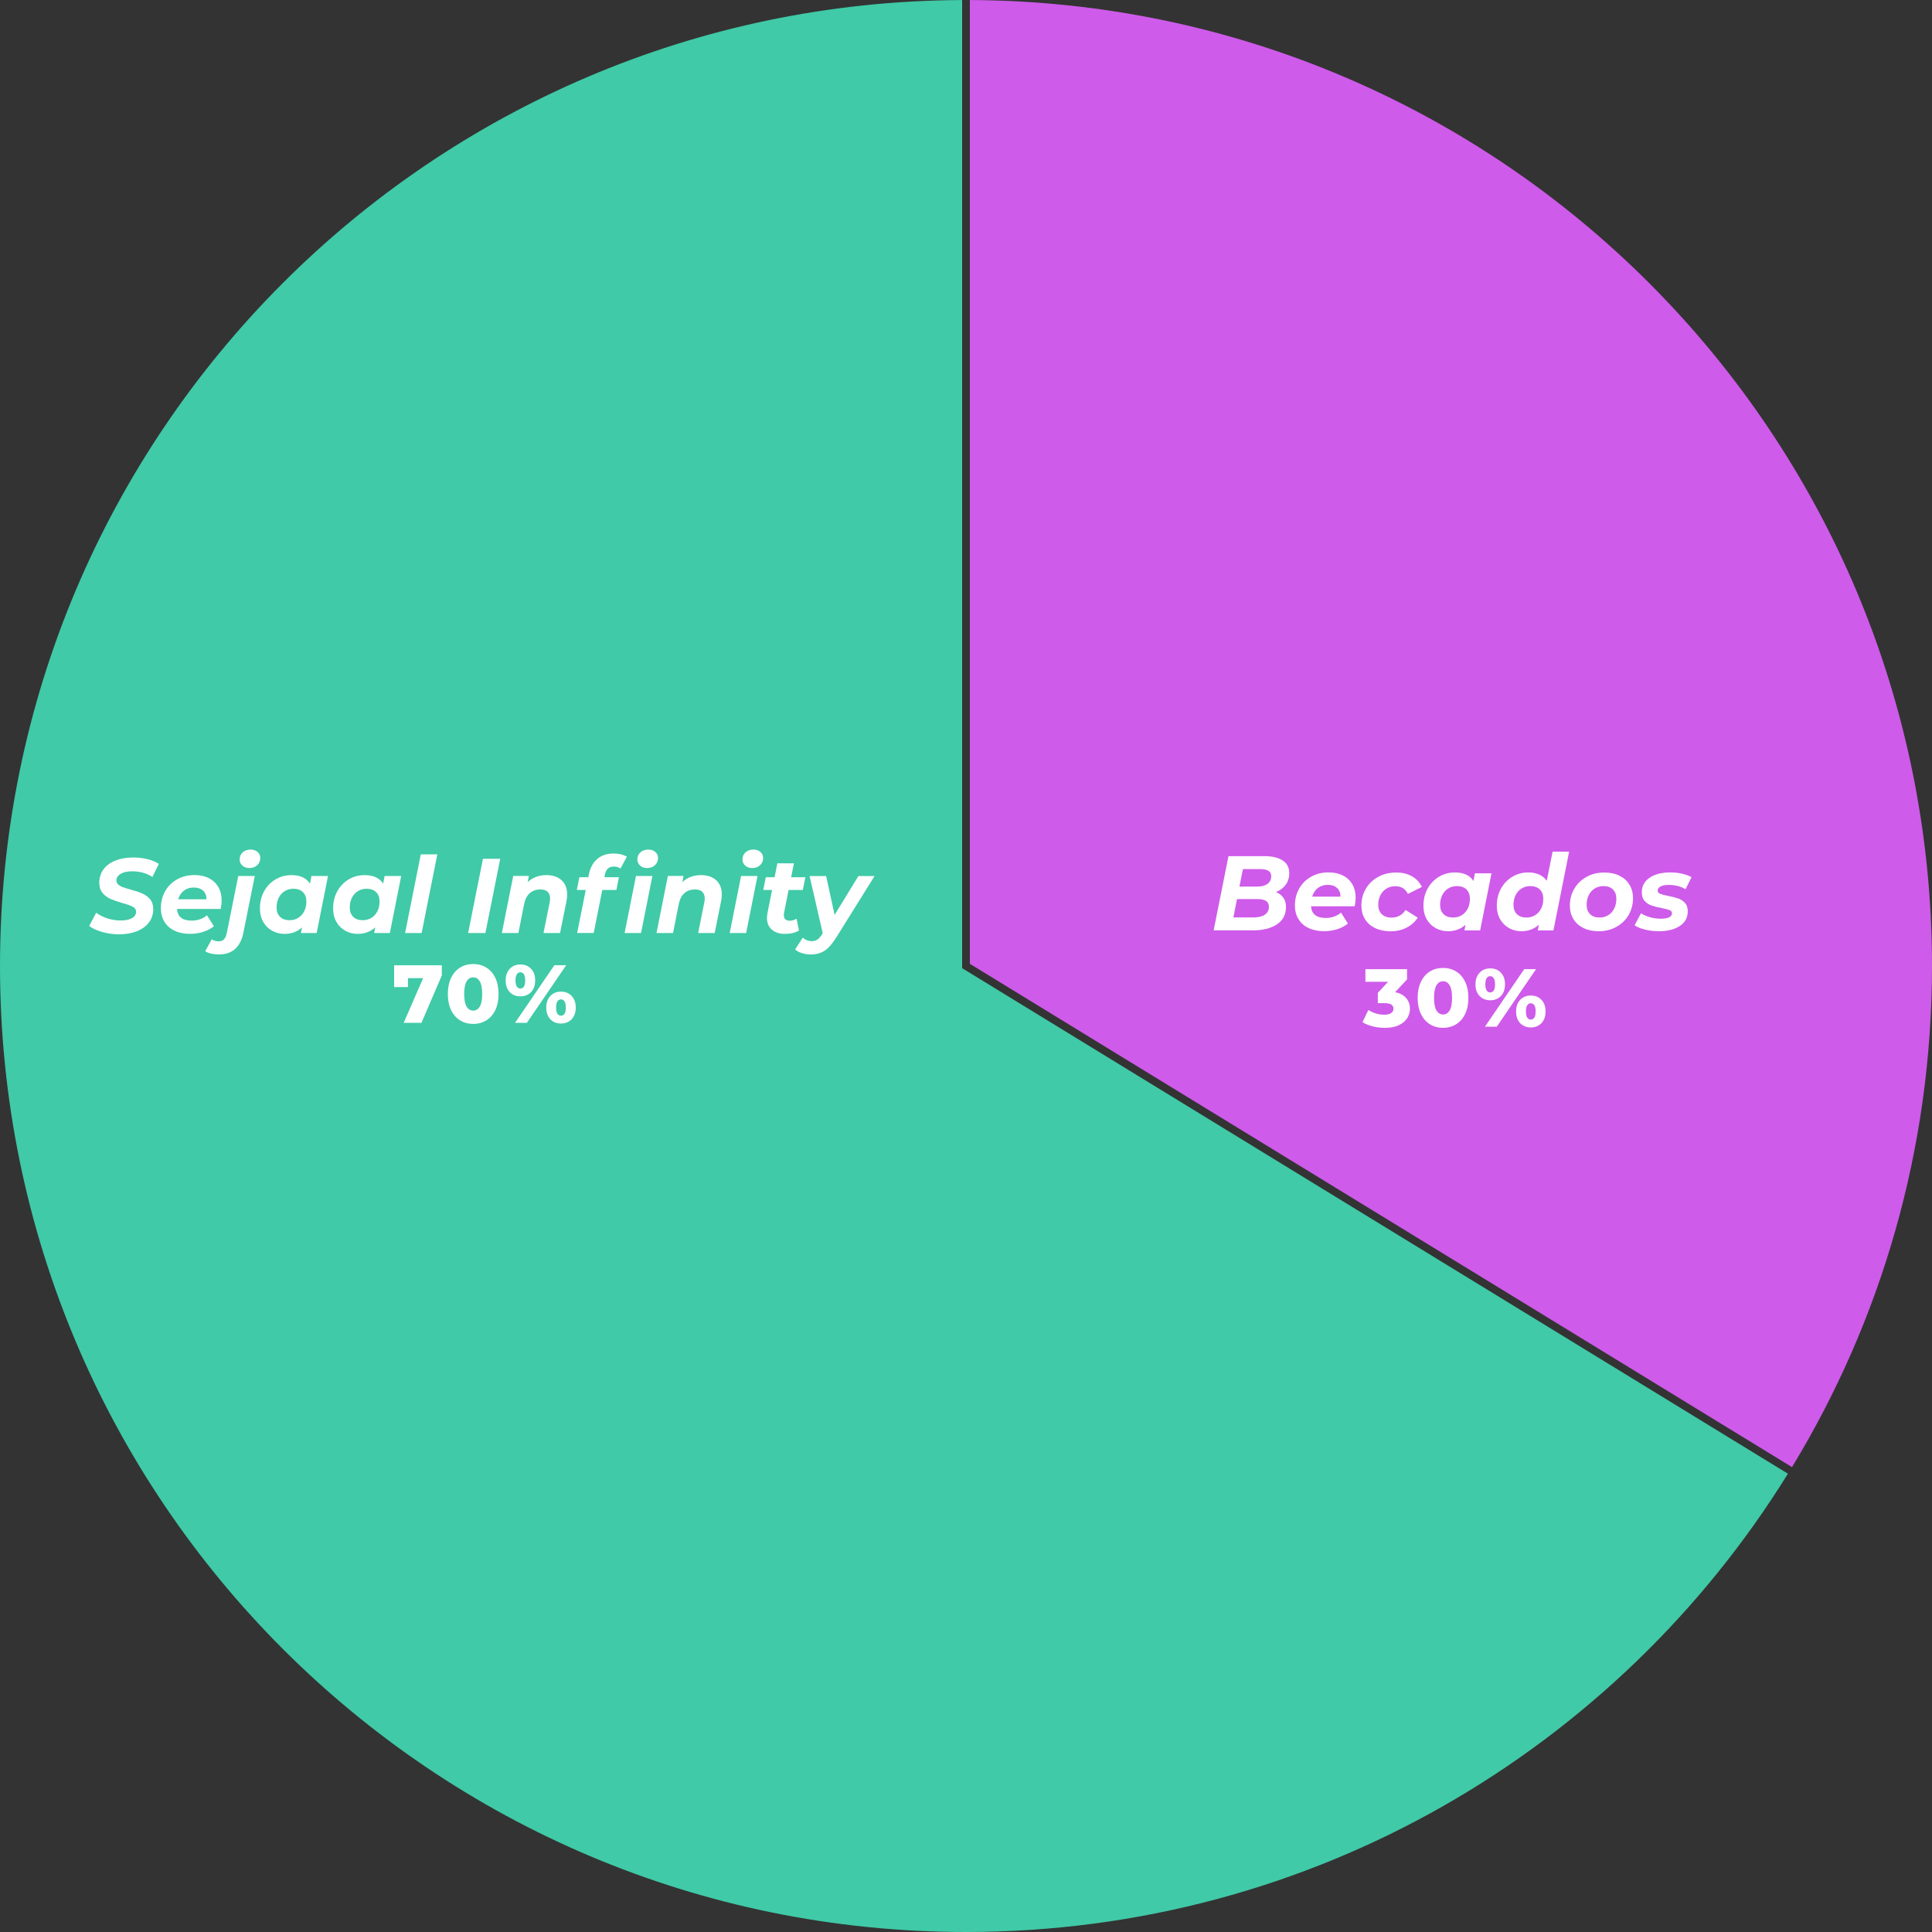 <?xml version="1.0" encoding="utf-8"?>
<!-- Generator: Adobe Illustrator 24.0.2, SVG Export Plug-In . SVG Version: 6.00 Build 0)  -->
<svg version="1.1" id="Capa_1" xmlns="http://www.w3.org/2000/svg" xmlns:xlink="http://www.w3.org/1999/xlink" x="0px" y="0px"
	 viewBox="0 0 500 500" style="enable-background:new 0 0 500 500;" xml:space="preserve">
<rect x="0" y="0" width="500" height="500" fill="#333333" stroke="none"/>
<style type="text/css">
	.st0{fill:#40CAA7;}
	.st1{fill:#CE5BEA;}
	.st2{fill:#FFFFFF;}
</style>
<g>
	<path class="st0" d="M249,0.01C111.39,0.55,0,112.26,0,250v0c0,138.07,111.93,250,250,250h0c89.87,0,168.65-47.43,212.71-118.61
		L249,250.56V0.01z"/>
	<path class="st1" d="M500,250C500,112.26,388.61,0.55,251,0.01v249.43l212.77,130.25l-0.01,0.01C486.76,341.89,500,297.49,500,250
		L500,250z"/>
	<g>
		<path class="st2" d="M26.43,241.19c-1.39-0.4-2.51-0.91-3.35-1.54l1.81-3.43c0.88,0.64,1.87,1.13,2.97,1.48
			c1.1,0.35,2.22,0.52,3.38,0.52c1.23,0,2.2-0.2,2.91-0.6c0.71-0.4,1.07-0.95,1.07-1.65c0-0.57-0.28-1-0.85-1.3
			c-0.57-0.3-1.47-0.63-2.72-0.97c-1.24-0.37-2.26-0.72-3.05-1.06c-0.79-0.34-1.47-0.85-2.04-1.52c-0.58-0.68-0.86-1.57-0.86-2.69
			c0-1.3,0.36-2.44,1.08-3.43c0.72-0.99,1.75-1.75,3.07-2.28c1.33-0.53,2.87-0.8,4.62-0.8c1.3,0,2.53,0.14,3.68,0.43
			c1.15,0.28,2.14,0.69,2.96,1.22l-1.67,3.4c-0.71-0.49-1.52-0.86-2.42-1.11c-0.9-0.25-1.83-0.37-2.8-0.37
			c-1.26,0-2.26,0.22-2.99,0.66c-0.73,0.44-1.1,1.01-1.1,1.7c0,0.42,0.16,0.77,0.47,1.06c0.31,0.28,0.7,0.51,1.18,0.69
			s1.14,0.38,2,0.62c1.23,0.33,2.23,0.66,3.02,1c0.79,0.34,1.46,0.83,2.02,1.48c0.56,0.65,0.84,1.51,0.84,2.57
			c0,1.32-0.37,2.47-1.1,3.44c-0.73,0.98-1.77,1.74-3.1,2.28c-1.34,0.54-2.89,0.81-4.67,0.81C29.27,241.8,27.82,241.59,26.43,241.19
			z"/>
		<path class="st2" d="M57.11,235.24H45.8c0.15,2.01,1.42,3.02,3.82,3.02c0.75,0,1.47-0.12,2.15-0.36c0.69-0.24,1.29-0.58,1.8-1.02
			l1.78,2.83c-0.82,0.66-1.77,1.15-2.83,1.48c-1.06,0.33-2.18,0.49-3.35,0.49c-1.52,0-2.85-0.27-3.99-0.81s-2.02-1.31-2.63-2.32
			c-0.61-1.01-0.92-2.17-0.92-3.49c0-1.63,0.37-3.1,1.11-4.41c0.74-1.31,1.77-2.33,3.09-3.07c1.32-0.74,2.82-1.11,4.5-1.11
			c1.43,0,2.67,0.26,3.72,0.8c1.05,0.53,1.87,1.29,2.44,2.28c0.58,0.99,0.86,2.13,0.86,3.43C57.36,233.66,57.28,234.41,57.11,235.24
			z M47.59,230.5c-0.7,0.54-1.19,1.29-1.48,2.24h7.33c0-0.95-0.3-1.7-0.89-2.24s-1.39-0.81-2.4-0.81
			C49.13,229.69,48.28,229.96,47.59,230.5z"/>
		<path class="st2" d="M53.1,246.19l1.7-3.1c0.49,0.35,1.09,0.52,1.78,0.52c0.59,0,1.05-0.17,1.39-0.52
			c0.34-0.35,0.58-0.9,0.73-1.65l2.96-14.74h4.28l-2.94,14.63c-0.75,3.79-2.87,5.68-6.37,5.68
			C55.22,247.01,54.04,246.74,53.1,246.19z M62.72,224c-0.47-0.43-0.7-0.96-0.7-1.58c0-0.73,0.26-1.34,0.78-1.82
			c0.52-0.48,1.2-0.73,2.04-0.73c0.75,0,1.36,0.21,1.82,0.62c0.47,0.41,0.7,0.92,0.7,1.52c0,0.79-0.27,1.42-0.8,1.91
			c-0.53,0.48-1.22,0.73-2.06,0.73C63.79,224.64,63.19,224.43,62.72,224z"/>
		<path class="st2" d="M84.89,226.7l-2.94,14.77h-4.06l0.27-1.46c-1.23,1.12-2.74,1.68-4.53,1.68c-1.15,0-2.21-0.27-3.18-0.8
			c-0.97-0.53-1.74-1.29-2.32-2.29c-0.58-1-0.86-2.17-0.86-3.53c0-1.63,0.36-3.1,1.08-4.41c0.72-1.31,1.71-2.33,2.95-3.07
			c1.24-0.74,2.62-1.11,4.12-1.11c2.27,0,3.87,0.74,4.8,2.22l0.38-2H84.89z M77.2,237.53c0.66-0.41,1.17-0.98,1.54-1.72
			c0.37-0.73,0.55-1.57,0.55-2.53c0-1.01-0.3-1.8-0.89-2.39c-0.6-0.59-1.42-0.88-2.48-0.88c-0.84,0-1.59,0.21-2.25,0.62
			c-0.66,0.41-1.17,0.98-1.54,1.72c-0.37,0.73-0.55,1.57-0.55,2.53c0,1.01,0.3,1.8,0.89,2.39c0.6,0.59,1.42,0.88,2.48,0.88
			C75.79,238.15,76.54,237.94,77.2,237.53z"/>
		<path class="st2" d="M103.83,226.7l-2.94,14.77h-4.06l0.27-1.46c-1.23,1.12-2.74,1.68-4.53,1.68c-1.15,0-2.21-0.27-3.18-0.8
			c-0.97-0.53-1.74-1.29-2.32-2.29c-0.58-1-0.86-2.17-0.86-3.53c0-1.63,0.36-3.1,1.08-4.41c0.72-1.31,1.71-2.33,2.95-3.07
			c1.24-0.74,2.62-1.11,4.12-1.11c2.27,0,3.87,0.74,4.8,2.22l0.38-2H103.83z M96.14,237.53c0.66-0.41,1.17-0.98,1.54-1.72
			c0.37-0.73,0.55-1.57,0.55-2.53c0-1.01-0.3-1.8-0.89-2.39c-0.6-0.59-1.42-0.88-2.48-0.88c-0.84,0-1.59,0.21-2.25,0.62
			c-0.66,0.41-1.17,0.98-1.54,1.72s-0.55,1.57-0.55,2.53c0,1.01,0.3,1.8,0.89,2.39c0.6,0.59,1.42,0.88,2.48,0.88
			C94.73,238.15,95.48,237.94,96.14,237.53z"/>
		<path class="st2" d="M108.9,221.1h4.28l-4.06,20.37h-4.28L108.9,221.1z"/>
		<path class="st2" d="M124.99,222.25h4.47l-3.84,19.21h-4.47L124.99,222.25z"/>
		<path class="st2" d="M145.32,227.79c0.97,0.87,1.46,2.11,1.46,3.72c0,0.6-0.06,1.2-0.19,1.78l-1.65,8.18h-4.28l1.59-7.9
			c0.07-0.31,0.11-0.65,0.11-1.02c0-0.77-0.21-1.35-0.63-1.76c-0.42-0.4-1.05-0.6-1.89-0.6c-1.1,0-2.01,0.32-2.73,0.95
			c-0.72,0.63-1.21,1.58-1.47,2.84l-1.48,7.49h-4.28l2.94-14.77h4.06l-0.33,1.59c1.32-1.21,2.94-1.81,4.86-1.81
			C143.05,226.48,144.36,226.92,145.32,227.79z"/>
		<path class="st2" d="M157.31,224.79c-0.38,0.36-0.64,0.92-0.78,1.69l-0.11,0.55h3.76l-0.66,3.29h-3.65l-2.22,11.14h-4.28
			l2.22-11.14h-2.31l0.66-3.29h2.31l0.17-0.85c0.35-1.65,1.07-2.94,2.15-3.88s2.51-1.41,4.27-1.41c0.66,0,1.28,0.07,1.88,0.22
			c0.59,0.15,1.1,0.35,1.52,0.6l-1.67,3.07c-0.46-0.35-1.03-0.52-1.7-0.52C158.2,224.26,157.68,224.44,157.31,224.79z M164.59,226.7
			h4.25l-2.94,14.77h-4.25L164.59,226.7z M165.65,224c-0.47-0.43-0.7-0.96-0.7-1.58c0-0.73,0.26-1.34,0.78-1.82
			c0.52-0.48,1.2-0.73,2.04-0.73c0.75,0,1.36,0.21,1.83,0.62c0.47,0.41,0.7,0.92,0.7,1.52c0,0.79-0.26,1.42-0.8,1.91
			c-0.53,0.48-1.22,0.73-2.06,0.73C166.72,224.64,166.12,224.43,165.65,224z"/>
		<path class="st2" d="M185.34,227.79c0.97,0.87,1.46,2.11,1.46,3.72c0,0.6-0.06,1.2-0.19,1.78l-1.65,8.18h-4.28l1.59-7.9
			c0.07-0.31,0.11-0.65,0.11-1.02c0-0.77-0.21-1.35-0.63-1.76c-0.42-0.4-1.05-0.6-1.89-0.6c-1.1,0-2.01,0.32-2.73,0.95
			c-0.72,0.63-1.21,1.58-1.47,2.84l-1.48,7.49h-4.28l2.94-14.77h4.06l-0.33,1.59c1.32-1.21,2.94-1.81,4.86-1.81
			C183.06,226.48,184.37,226.92,185.34,227.79z"/>
		<path class="st2" d="M191.79,226.7h4.25l-2.94,14.77h-4.25L191.79,226.7z M192.85,224c-0.47-0.43-0.7-0.96-0.7-1.58
			c0-0.73,0.26-1.34,0.78-1.82c0.52-0.48,1.2-0.73,2.04-0.73c0.75,0,1.36,0.21,1.83,0.62c0.47,0.41,0.7,0.92,0.7,1.52
			c0,0.79-0.26,1.42-0.8,1.91c-0.53,0.48-1.22,0.73-2.06,0.73C193.91,224.64,193.32,224.43,192.85,224z"/>
		<path class="st2" d="M202.91,236.25c-0.04,0.15-0.05,0.35-0.05,0.6c0,0.95,0.52,1.43,1.56,1.43c0.57,0,1.14-0.17,1.73-0.52
			l0.63,3.05c-0.95,0.59-2.18,0.88-3.68,0.88c-1.39,0-2.51-0.37-3.35-1.1c-0.84-0.73-1.26-1.74-1.26-3.02c0-0.37,0.05-0.8,0.14-1.29
			l1.18-5.96h-2.28l0.66-3.29h2.28l0.71-3.6h4.28l-0.71,3.6h3.68l-0.66,3.29h-3.68L202.91,236.25z"/>
		<path class="st2" d="M226.35,226.7l-9.83,15.76c-1.06,1.72-2.09,2.91-3.09,3.57c-1,0.66-2.22,0.99-3.66,0.99
			c-0.77,0-1.52-0.12-2.26-0.36c-0.74-0.24-1.32-0.55-1.74-0.93l1.98-3.07c0.66,0.6,1.45,0.91,2.36,0.91c0.55,0,1.03-0.14,1.43-0.41
			c0.4-0.27,0.81-0.74,1.24-1.4l0.14-0.25l-3.4-14.79h4.28l2.2,10.05l6.15-10.05H226.35z"/>
	</g>
	<g>
		<path class="st2" d="M332.14,232.34c0.45,0.65,0.67,1.44,0.67,2.37c0,1.99-0.79,3.5-2.36,4.53c-1.57,1.03-3.67,1.54-6.29,1.54
			h-10.07l3.84-19.21h9.28c2.07,0,3.66,0.38,4.78,1.14s1.67,1.84,1.67,3.25c0,1.17-0.31,2.17-0.92,3.01
			c-0.61,0.83-1.45,1.47-2.51,1.91C331.05,231.2,331.69,231.69,332.14,232.34z M327.35,236.72c0.69-0.48,1.04-1.16,1.04-2.06
			c0-1.32-0.96-1.98-2.88-1.98h-5.38l-0.93,4.75h5.24C325.68,237.43,326.65,237.19,327.35,236.72z M321.67,224.92l-0.91,4.53h4.53
			c1.17,0,2.08-0.23,2.73-0.7c0.65-0.47,0.97-1.14,0.97-2.02c0-1.21-0.94-1.81-2.83-1.81H321.67z"/>
		<path class="st2" d="M350.6,234.55h-11.31c0.15,2.01,1.42,3.02,3.82,3.02c0.75,0,1.47-0.12,2.15-0.36
			c0.69-0.24,1.29-0.58,1.8-1.02l1.78,2.83c-0.82,0.66-1.77,1.15-2.83,1.48c-1.06,0.33-2.18,0.49-3.35,0.49
			c-1.52,0-2.85-0.27-3.99-0.81s-2.02-1.31-2.63-2.32c-0.61-1.01-0.92-2.17-0.92-3.49c0-1.63,0.37-3.1,1.11-4.41
			c0.74-1.31,1.77-2.33,3.09-3.07c1.32-0.74,2.82-1.11,4.5-1.11c1.43,0,2.67,0.26,3.72,0.8c1.05,0.53,1.87,1.29,2.44,2.28
			c0.58,0.99,0.86,2.13,0.86,3.43C350.84,232.98,350.76,233.73,350.6,234.55z M341.07,229.81c-0.7,0.54-1.19,1.29-1.48,2.24h7.33
			c0-0.95-0.3-1.7-0.89-2.24c-0.59-0.54-1.39-0.81-2.4-0.81C342.62,229.01,341.77,229.28,341.07,229.81z"/>
		<path class="st2" d="M355.87,240.18c-1.13-0.55-2.01-1.32-2.62-2.32s-0.92-2.16-0.92-3.47c0-1.63,0.38-3.09,1.15-4.39
			c0.77-1.3,1.84-2.32,3.21-3.07c1.37-0.75,2.92-1.12,4.64-1.12c1.57,0,2.93,0.32,4.08,0.97c1.14,0.65,2,1.57,2.57,2.76l-3.62,1.81
			c-0.64-1.34-1.74-2-3.29-2c-0.84,0-1.6,0.21-2.26,0.62c-0.67,0.41-1.19,0.98-1.56,1.72c-0.38,0.73-0.56,1.56-0.56,2.5
			c0,1.01,0.3,1.81,0.91,2.4c0.6,0.59,1.45,0.89,2.53,0.89c1.57,0,2.78-0.66,3.62-1.98l3.16,1.98c-0.71,1.12-1.69,1.99-2.92,2.61
			s-2.6,0.93-4.1,0.93C358.33,241,357,240.73,355.87,240.18z"/>
		<path class="st2" d="M386,226.01l-2.94,14.77h-4.06l0.27-1.46c-1.23,1.12-2.74,1.68-4.53,1.68c-1.15,0-2.21-0.27-3.18-0.8
			c-0.97-0.53-1.74-1.29-2.32-2.29c-0.58-1-0.86-2.17-0.86-3.53c0-1.63,0.36-3.1,1.08-4.41c0.72-1.31,1.71-2.33,2.95-3.07
			c1.24-0.74,2.62-1.11,4.12-1.11c2.27,0,3.87,0.74,4.8,2.22l0.38-2H386z M378.32,236.84c0.66-0.41,1.17-0.98,1.54-1.72
			c0.37-0.73,0.55-1.57,0.55-2.53c0-1.01-0.3-1.8-0.89-2.39c-0.6-0.59-1.42-0.88-2.48-0.88c-0.84,0-1.59,0.21-2.25,0.62
			c-0.66,0.41-1.17,0.98-1.54,1.72s-0.55,1.57-0.55,2.53c0,1.01,0.3,1.8,0.89,2.39c0.6,0.59,1.42,0.88,2.48,0.88
			C376.91,237.46,377.66,237.25,378.32,236.84z"/>
		<path class="st2" d="M406.09,220.41l-4.06,20.37h-4.06l0.3-1.48c-1.24,1.13-2.75,1.7-4.53,1.7c-1.15,0-2.21-0.27-3.18-0.8
			c-0.97-0.53-1.74-1.29-2.32-2.29c-0.58-1-0.87-2.17-0.87-3.53c0-1.63,0.36-3.1,1.08-4.41c0.72-1.31,1.71-2.33,2.95-3.07
			c1.24-0.74,2.62-1.11,4.12-1.11c1.08,0,2.03,0.18,2.84,0.55c0.81,0.37,1.46,0.91,1.94,1.62l1.51-7.55H406.09z M397.31,236.84
			c0.66-0.41,1.17-0.98,1.54-1.72c0.37-0.73,0.55-1.57,0.55-2.53c0-1.01-0.3-1.8-0.89-2.39c-0.6-0.59-1.42-0.88-2.48-0.88
			c-0.84,0-1.59,0.21-2.25,0.62c-0.66,0.41-1.17,0.98-1.54,1.72c-0.37,0.73-0.55,1.57-0.55,2.53c0,1.01,0.3,1.8,0.89,2.39
			c0.59,0.59,1.42,0.88,2.48,0.88C395.9,237.46,396.65,237.25,397.31,236.84z"/>
		<path class="st2" d="M409.81,240.18c-1.13-0.55-1.99-1.32-2.61-2.32c-0.61-1-0.92-2.16-0.92-3.47c0-1.63,0.38-3.09,1.15-4.39
			c0.77-1.3,1.83-2.32,3.18-3.07c1.35-0.75,2.88-1.12,4.58-1.12c1.5,0,2.81,0.27,3.92,0.82c1.12,0.55,1.98,1.32,2.59,2.32
			c0.61,1,0.92,2.16,0.92,3.47c0,1.63-0.38,3.09-1.14,4.39c-0.76,1.3-1.82,2.32-3.18,3.07c-1.36,0.75-2.89,1.13-4.6,1.13
			C412.24,241,410.94,240.73,409.81,240.18z M416.22,236.84c0.66-0.41,1.17-0.98,1.54-1.72c0.37-0.73,0.55-1.57,0.55-2.53
			c0-1.01-0.29-1.8-0.88-2.39c-0.59-0.59-1.41-0.88-2.47-0.88c-0.84,0-1.59,0.21-2.25,0.62c-0.66,0.41-1.17,0.98-1.54,1.72
			c-0.37,0.73-0.55,1.57-0.55,2.53c0,1.01,0.3,1.8,0.89,2.39c0.6,0.59,1.42,0.88,2.48,0.88
			C414.82,237.46,415.56,237.25,416.22,236.84z"/>
		<path class="st2" d="M425.71,240.57c-1.14-0.28-2.04-0.65-2.68-1.11l1.65-3.1c0.64,0.42,1.42,0.76,2.35,1.02
			c0.92,0.26,1.85,0.38,2.79,0.38c0.97,0,1.69-0.12,2.17-0.37c0.48-0.25,0.71-0.6,0.71-1.06c0-0.37-0.21-0.63-0.63-0.8
			c-0.42-0.16-1.1-0.34-2.03-0.52c-1.06-0.2-1.93-0.42-2.62-0.66c-0.69-0.24-1.28-0.63-1.78-1.17c-0.5-0.54-0.75-1.28-0.75-2.21
			c0-1.63,0.68-2.9,2.04-3.82c1.36-0.91,3.15-1.37,5.37-1.37c1.03,0,2.02,0.11,2.99,0.33c0.97,0.22,1.79,0.52,2.47,0.91l-1.54,3.13
			c-1.21-0.75-2.66-1.13-4.36-1.13c-0.93,0-1.64,0.14-2.13,0.41c-0.49,0.27-0.73,0.62-0.73,1.04c0,0.38,0.21,0.66,0.63,0.84
			c0.42,0.17,1.12,0.36,2.11,0.56c1.04,0.2,1.9,0.42,2.57,0.65c0.67,0.23,1.25,0.61,1.74,1.14c0.49,0.53,0.74,1.25,0.74,2.17
			c0,1.65-0.69,2.92-2.07,3.82c-1.38,0.9-3.17,1.35-5.37,1.35C428.06,241,426.85,240.86,425.71,240.57z"/>
	</g>
	<g>
		<path class="st2" d="M114.34,249.8v2.64l-5.26,12.26h-4.6l5.02-11.55h-3.92v2.3H102v-5.64H114.34z"/>
		<path class="st2" d="M119.07,264.07c-0.99-0.61-1.77-1.5-2.33-2.67s-0.84-2.56-0.84-4.16c0-1.6,0.28-2.99,0.84-4.16
			c0.56-1.17,1.34-2.06,2.33-2.67c0.99-0.61,2.13-0.92,3.41-0.92c1.26,0,2.39,0.3,3.38,0.92c0.99,0.61,1.77,1.5,2.33,2.67
			c0.56,1.17,0.84,2.56,0.84,4.16c0,1.6-0.28,2.99-0.84,4.16c-0.56,1.17-1.34,2.06-2.33,2.67c-0.99,0.61-2.12,0.92-3.38,0.92
			C121.19,264.99,120.06,264.68,119.07,264.07z M124.16,260.51c0.42-0.69,0.63-1.78,0.63-3.27c0-1.49-0.21-2.58-0.63-3.27
			s-0.98-1.03-1.69-1.03c-0.72,0-1.3,0.34-1.71,1.03s-0.63,1.78-0.63,3.27c0,1.49,0.21,2.58,0.63,3.27s0.99,1.03,1.71,1.03
			C123.18,261.54,123.74,261.2,124.16,260.51z"/>
		<path class="st2" d="M131.92,256.75c-0.71-0.74-1.06-1.74-1.06-3.02c0-0.84,0.16-1.57,0.49-2.19c0.33-0.62,0.78-1.1,1.35-1.44
			c0.57-0.33,1.23-0.5,1.97-0.5c1.13,0,2.06,0.37,2.77,1.12c0.71,0.74,1.06,1.75,1.06,3.01c0,1.28-0.35,2.28-1.06,3.02
			c-0.71,0.74-1.63,1.11-2.77,1.11C133.54,257.86,132.63,257.49,131.92,256.75z M143.47,249.8h3.06l-10.17,14.9h-3.06L143.47,249.8z
			 M135.58,255.33c0.23-0.34,0.34-0.87,0.34-1.6c0-0.72-0.11-1.26-0.34-1.6c-0.23-0.34-0.53-0.51-0.92-0.51
			c-0.37,0-0.67,0.17-0.9,0.52c-0.23,0.35-0.35,0.88-0.35,1.59c0,0.71,0.12,1.24,0.35,1.59c0.23,0.35,0.54,0.52,0.9,0.52
			C135.05,255.84,135.35,255.67,135.58,255.33z M142.42,263.78c-0.7-0.74-1.05-1.74-1.05-3.02c0-1.26,0.36-2.27,1.06-3.01
			c0.71-0.74,1.62-1.12,2.74-1.12c1.14,0,2.06,0.37,2.77,1.12s1.06,1.75,1.06,3.01c0,1.28-0.35,2.28-1.06,3.02
			c-0.71,0.74-1.63,1.11-2.77,1.11S143.12,264.51,142.42,263.78z M146.09,262.35c0.23-0.34,0.34-0.87,0.34-1.6
			c0-0.72-0.11-1.26-0.34-1.6s-0.53-0.51-0.92-0.51c-0.38,0-0.69,0.17-0.91,0.51c-0.23,0.34-0.34,0.87-0.34,1.6
			c0,0.72,0.11,1.26,0.34,1.6c0.23,0.34,0.53,0.51,0.91,0.51C145.56,262.86,145.86,262.69,146.09,262.35z"/>
	</g>
	<g>
		<path class="st2" d="M363.9,258.29c0.66,0.76,0.99,1.68,0.99,2.76c0,0.88-0.24,1.7-0.71,2.45c-0.48,0.75-1.2,1.36-2.17,1.82
			c-0.97,0.46-2.17,0.69-3.61,0.69c-1.05,0-2.09-0.13-3.12-0.38c-1.03-0.26-1.92-0.62-2.67-1.09l1.53-3.17
			c0.58,0.4,1.24,0.7,1.97,0.92c0.73,0.21,1.45,0.32,2.16,0.32c0.72,0,1.3-0.14,1.72-0.4c0.43-0.27,0.64-0.65,0.64-1.15
			c0-0.96-0.76-1.45-2.28-1.45h-1.77v-2.66l2.66-2.87h-5.87v-3.26h10.77v2.64l-3.09,3.32C362.29,257.02,363.24,257.53,363.9,258.29z
			"/>
		<path class="st2" d="M370.06,265.08c-0.99-0.61-1.77-1.5-2.33-2.67c-0.56-1.17-0.84-2.56-0.84-4.16c0-1.6,0.28-2.99,0.84-4.16
			c0.56-1.17,1.34-2.06,2.33-2.67c0.99-0.61,2.13-0.92,3.41-0.92c1.26,0,2.39,0.3,3.38,0.92c0.99,0.61,1.77,1.5,2.33,2.67
			c0.56,1.17,0.84,2.56,0.84,4.16c0,1.6-0.28,2.99-0.84,4.16c-0.56,1.17-1.34,2.06-2.33,2.67c-0.99,0.61-2.12,0.92-3.38,0.92
			C372.19,266,371.05,265.7,370.06,265.08z M375.16,261.52c0.42-0.69,0.63-1.78,0.63-3.27c0-1.49-0.21-2.58-0.63-3.27
			c-0.42-0.69-0.98-1.03-1.69-1.03c-0.72,0-1.3,0.34-1.71,1.03c-0.42,0.69-0.63,1.78-0.63,3.27c0,1.49,0.21,2.58,0.63,3.27
			s0.99,1.03,1.71,1.03C374.18,262.55,374.74,262.21,375.16,261.52z"/>
		<path class="st2" d="M382.91,257.76c-0.71-0.74-1.06-1.74-1.06-3.02c0-0.84,0.16-1.57,0.49-2.19c0.33-0.62,0.78-1.1,1.35-1.44
			c0.57-0.33,1.23-0.5,1.97-0.5c1.13,0,2.06,0.37,2.77,1.12c0.71,0.74,1.06,1.75,1.06,3.01c0,1.28-0.35,2.28-1.06,3.02
			c-0.71,0.74-1.63,1.11-2.77,1.11C384.54,258.87,383.62,258.5,382.91,257.76z M394.47,250.81h3.06l-10.17,14.9h-3.06L394.47,250.81
			z M386.57,256.34c0.23-0.34,0.34-0.87,0.34-1.6c0-0.72-0.11-1.26-0.34-1.6c-0.23-0.34-0.53-0.51-0.92-0.51
			c-0.37,0-0.67,0.17-0.9,0.52c-0.23,0.35-0.35,0.88-0.35,1.59c0,0.71,0.12,1.24,0.35,1.59c0.23,0.35,0.54,0.52,0.9,0.52
			C386.04,256.85,386.35,256.68,386.57,256.34z M393.41,264.79c-0.7-0.74-1.05-1.74-1.05-3.02c0-1.26,0.36-2.27,1.06-3.01
			s1.62-1.12,2.74-1.12c1.14,0,2.06,0.37,2.77,1.12c0.71,0.74,1.06,1.75,1.06,3.01c0,1.28-0.36,2.28-1.06,3.02
			c-0.71,0.74-1.63,1.11-2.77,1.11C395.03,265.89,394.12,265.52,393.41,264.79z M397.08,263.36c0.23-0.34,0.34-0.87,0.34-1.6
			c0-0.72-0.11-1.26-0.34-1.6c-0.23-0.34-0.53-0.51-0.92-0.51c-0.38,0-0.69,0.17-0.91,0.51c-0.23,0.34-0.34,0.87-0.34,1.6
			c0,0.72,0.11,1.26,0.34,1.6c0.23,0.34,0.53,0.51,0.91,0.51C396.55,263.87,396.86,263.7,397.08,263.36z"/>
	</g>
</g>
</svg>

